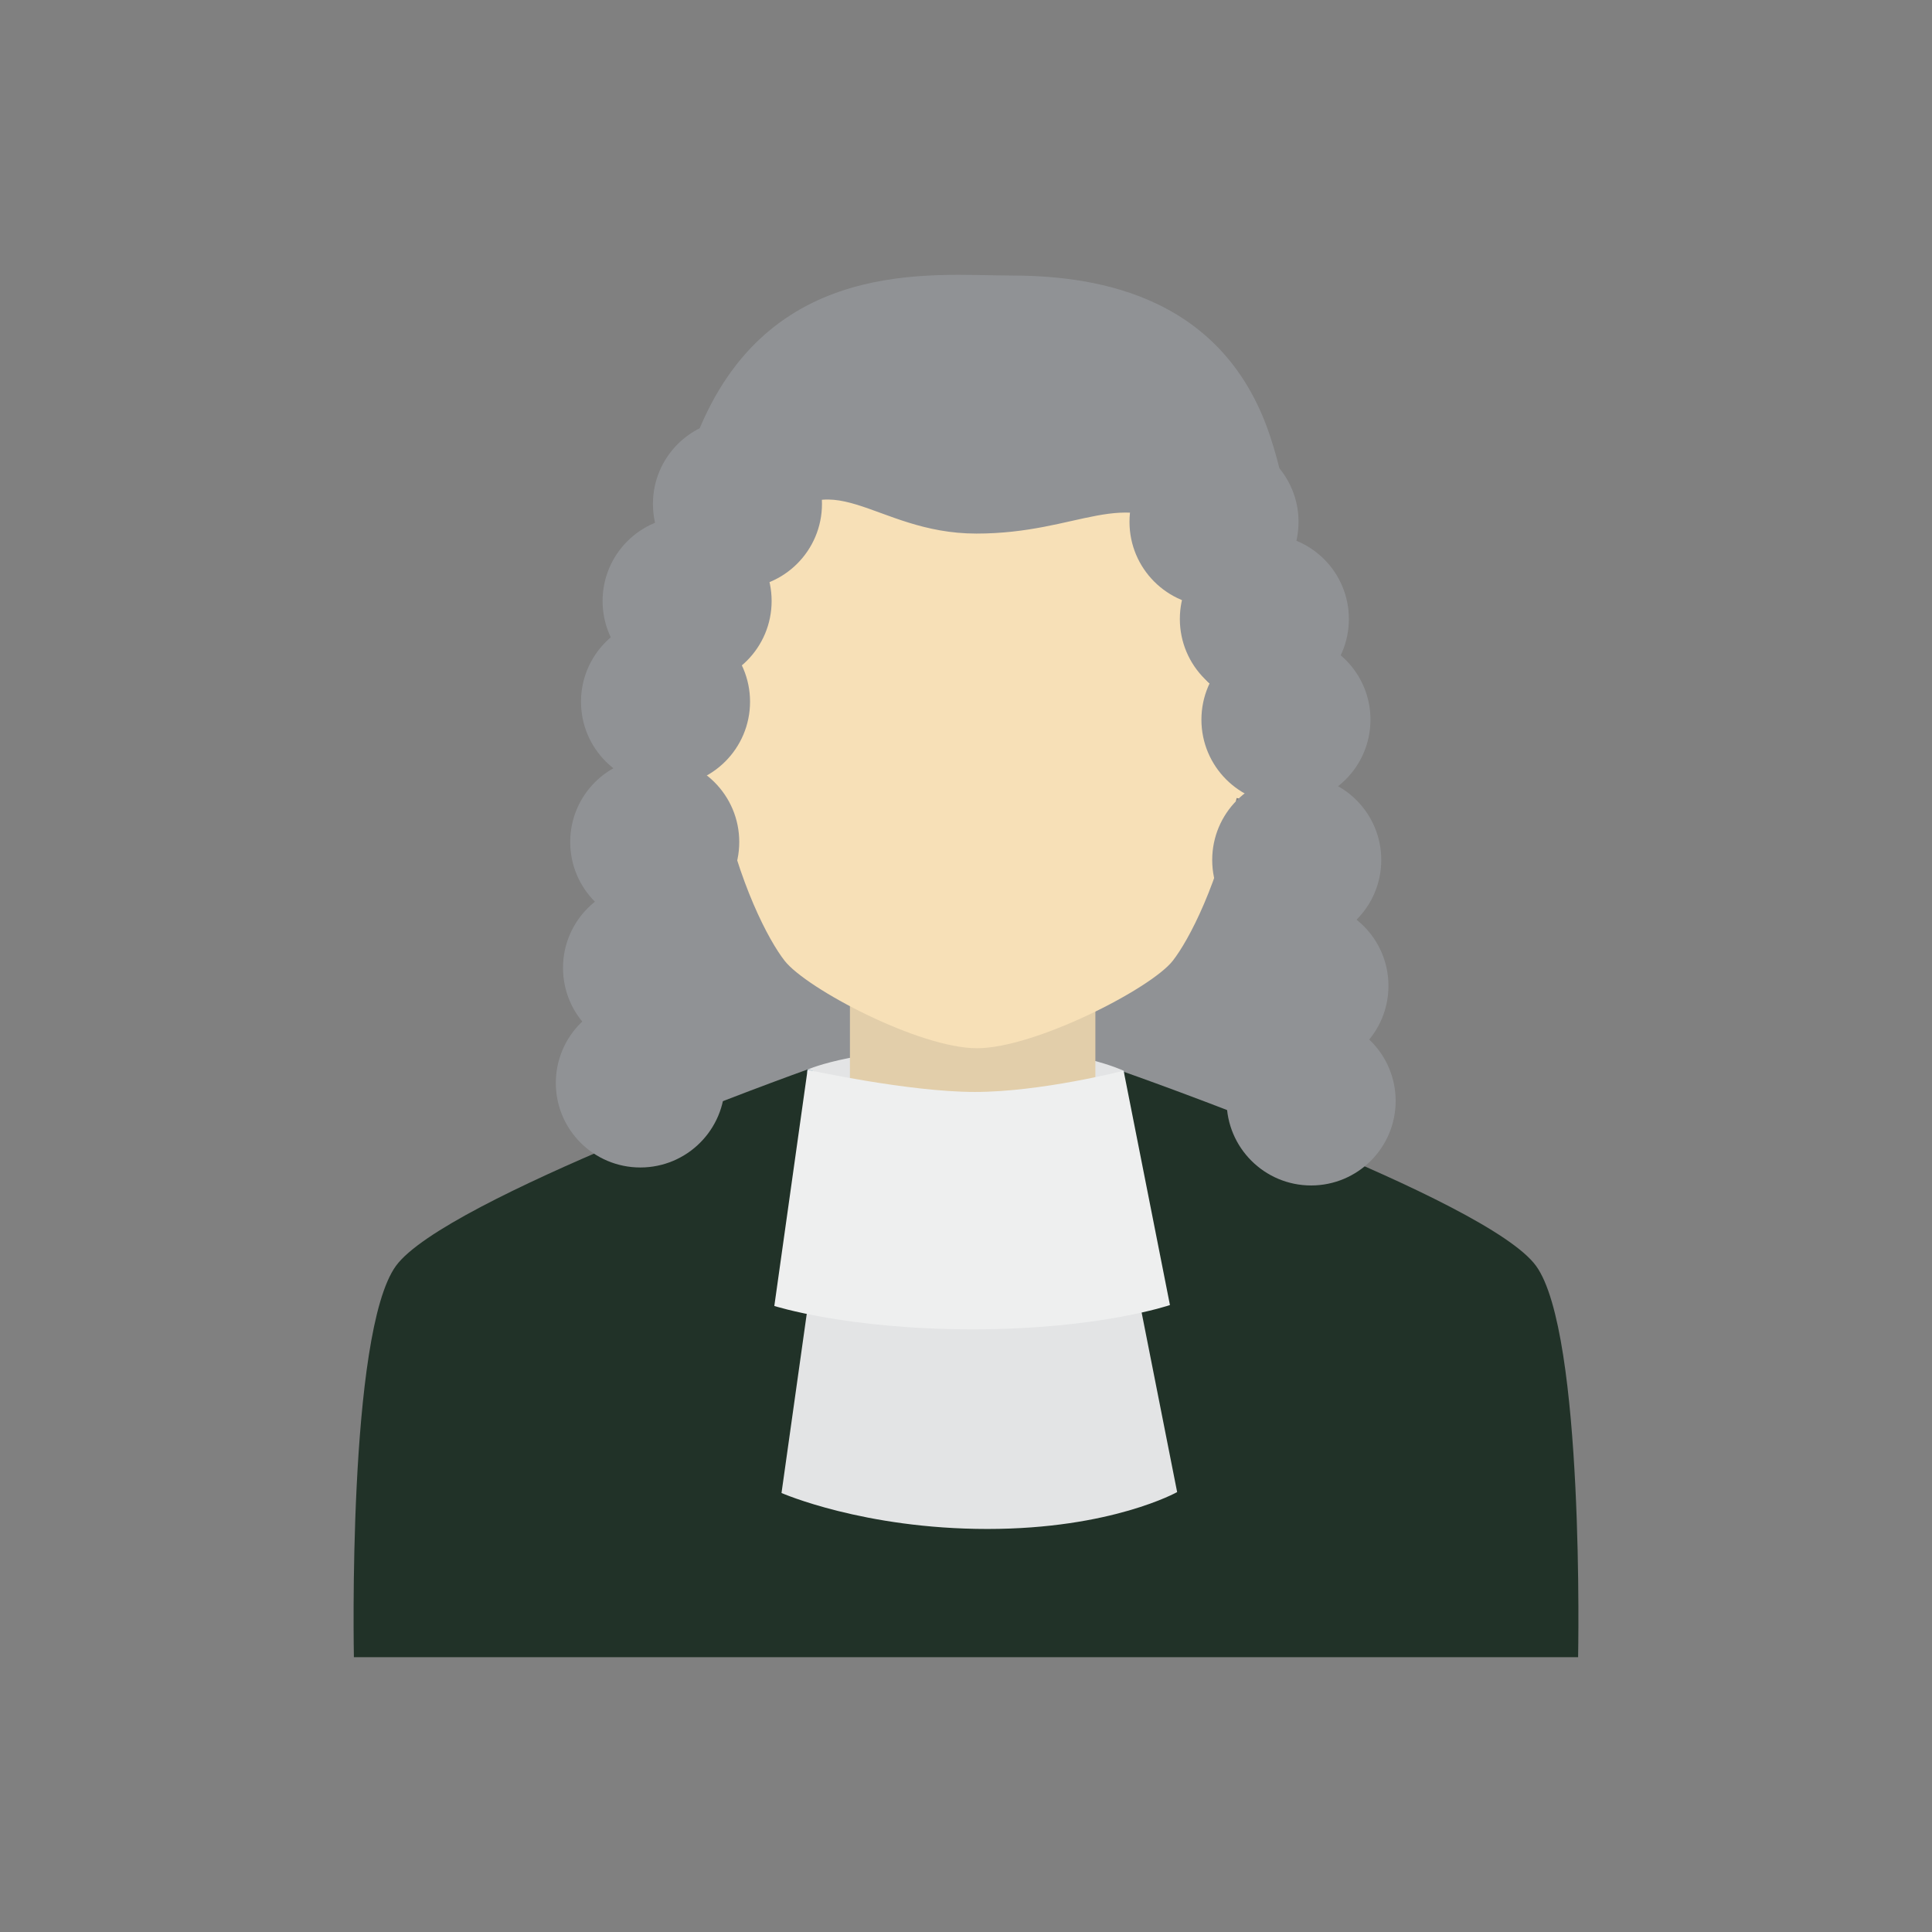 <?xml version="1.0" encoding="utf-8"?>
<!-- Generator: Adobe Illustrator 16.0.0, SVG Export Plug-In . SVG Version: 6.00 Build 0)  -->
<!DOCTYPE svg PUBLIC "-//W3C//DTD SVG 1.1//EN" "http://www.w3.org/Graphics/SVG/1.1/DTD/svg11.dtd">
<svg version="1.1" id="Layer_1" xmlns="http://www.w3.org/2000/svg" xmlns:xlink="http://www.w3.org/1999/xlink" x="0px" y="0px"
	 width="350px" height="350px" viewBox="0 0 350 350" enable-background="new 0 0 350 350" xml:space="preserve">
<rect x="0" y="0" width="350" height="350" fill="#808080" stroke="none"/>
<g>
	<path fill="#909295" d="M159.66,181.854c0-6.617-4.199-12.254-10.078-14.393c0.822-1.878,1.281-3.951,1.281-6.132
		c0-8.456-6.855-15.312-15.313-15.312c-8.456,0-15.312,6.855-15.312,15.312c0,6.618,4.198,12.254,10.077,14.394
		c-0.512,1.168-0.882,2.41-1.088,3.708c-3.68,2.798-6.057,7.219-6.057,12.197c0,8.456,6.856,15.312,15.312,15.312
		c7.632,0,13.958-5.584,15.119-12.89C157.282,191.254,159.66,186.832,159.66,181.854z"/>
	<path fill="#909295" d="M193.867,185.111c0-6.616,4.197-12.254,10.076-14.393c-0.821-1.877-1.28-3.951-1.28-6.131
		c0-8.458,6.855-15.313,15.313-15.313c8.455,0,15.312,6.855,15.312,15.313c0,6.617-4.197,12.255-10.076,14.392
		c0.51,1.169,0.881,2.411,1.087,3.709c3.68,2.796,6.057,7.219,6.057,12.197c0,8.456-6.854,15.313-15.312,15.313
		c-7.632,0-13.957-5.585-15.119-12.891C196.244,194.511,193.867,190.09,193.867,185.111z"/>
	<g>
		<path fill="#213228" d="M278.262,229.315c-8.841-12.137-74.979-35.257-74.979-35.257l-23.744,16.61l-33.236-16.924
			c0,0-65.724,23.434-74.564,35.57c-8.841,12.132-7.628,70.899-7.628,70.899h110.426h0.345h111.007
			C285.889,300.215,287.103,241.447,278.262,229.315z"/>
		<path fill="#E3E4E5" d="M177.644,200.469c-23.381,0-31.287-6.724-31.287-6.724s9.08-4.2,32.37-4.02
			c16.159,0.125,24.827,4.243,24.827,4.243S201.023,200.469,177.644,200.469z"/>
		<rect x="153.973" y="180.222" fill="#E2CEAA" width="44.464" height="22.608"/>
		<path fill="#F7E0B7" d="M227.532,114.237c-0.319-0.043-0.636-0.063-0.952-0.066c-1.615-48.958-30.403-55.668-49.593-55.668
			c-19.188,0-47.351,6.709-48.966,55.668c-0.316,0.003-0.633,0.022-0.952,0.065c-5.801,0.797-9.802,8.246-8.931,16.642
			c0.869,8.393,6.279,14.551,12.082,13.757c0.12-0.016,0.238-0.04,0.356-0.062c3.239,15.55,8.67,25.782,11.573,29.486
			c3.964,5.058,24.379,15.837,34.838,15.837s31.499-10.779,35.465-15.837c2.903-3.704,8.334-13.936,11.573-29.487
			c0.119,0.022,0.236,0.047,0.357,0.063c5.802,0.794,11.211-5.364,12.082-13.757C237.333,122.483,233.336,115.034,227.532,114.237z"
			/>
		<path fill="#909295" d="M230.08,78.979c-8.875-26.699-33.607-29.069-47.29-29.069c-13.682,0-43.659-3.677-56.537,28.913
			c-7.617,19.272-1.691,35.182-1.215,36.047c0.87-0.364,1.86-0.615,2.983-0.698c3,7.339-0.125,13.85,2.318,9.366
			c2.443-4.485,4.352-20.53,8.97-26.563c11.024-14.4,18.769-0.313,37.569-0.313c18.802,0,26.618-8.77,38.185,0.313
			c5.976,4.693,0.566,21.028,3.011,25.512c2.443,4.485,5.277-0.977,8.278-8.315c1.177,0.087,2.846,0.494,3.746,0.889
			C230.706,113.398,237.543,101.434,230.08,78.979z"/>
		<path fill="#88A9B8" d="M203.554,193.969c-3.433,1.443-5.334,6.129-27.523,6.129c-22.189,0-25.96-5.625-29.673-6.353
			c-2.255,1.214,28.668,64.452,28.668,64.452S205.113,196.742,203.554,193.969z"/>
	</g>
	<path fill="#E3E4E5" d="M147.605,227.682l-6.027,42.787c0,0,14.824,6.517,37.302,6.517c22.479,0,34.371-6.68,34.371-6.68
		l-8.395-42.455L147.605,227.682z"/>
	<path fill="#EEEFEF" d="M146.303,193.8l-6.027,42.786c0,0,13.194,4.235,35.998,4.235c22.805,0,35.674-4.397,35.674-4.397
		l-8.394-42.455c0,0-14.899,3.849-26.954,3.849C164.547,197.817,146.303,193.8,146.303,193.8z"/>
	<g>
		<circle fill="#909295" cx="124.475" cy="108.877" r="15.312"/>
		<circle fill="#909295" cx="133.597" cy="91.285" r="15.312"/>
		<circle fill="#909295" cx="120.565" cy="127.122" r="15.312"/>
		<circle fill="#909295" cx="118.61" cy="152.533" r="15.312"/>
		<circle fill="#909295" cx="117.307" cy="175.338" r="15.312"/>
		<circle fill="#909295" cx="116.004" cy="196.188" r="15.312"/>
	</g>
	<g>
		<circle fill="#909295" cx="229.052" cy="112.135" r="15.311"/>
		<circle fill="#909295" cx="219.93" cy="94.542" r="15.312"/>
		<circle fill="#909295" cx="232.961" cy="130.379" r="15.312"/>
		<circle fill="#909295" cx="234.916" cy="155.791" r="15.313"/>
		<circle fill="#909295" cx="236.22" cy="178.596" r="15.312"/>
		<circle fill="#909295" cx="237.523" cy="199.446" r="15.312"/>
	</g>
</g>
</svg>
